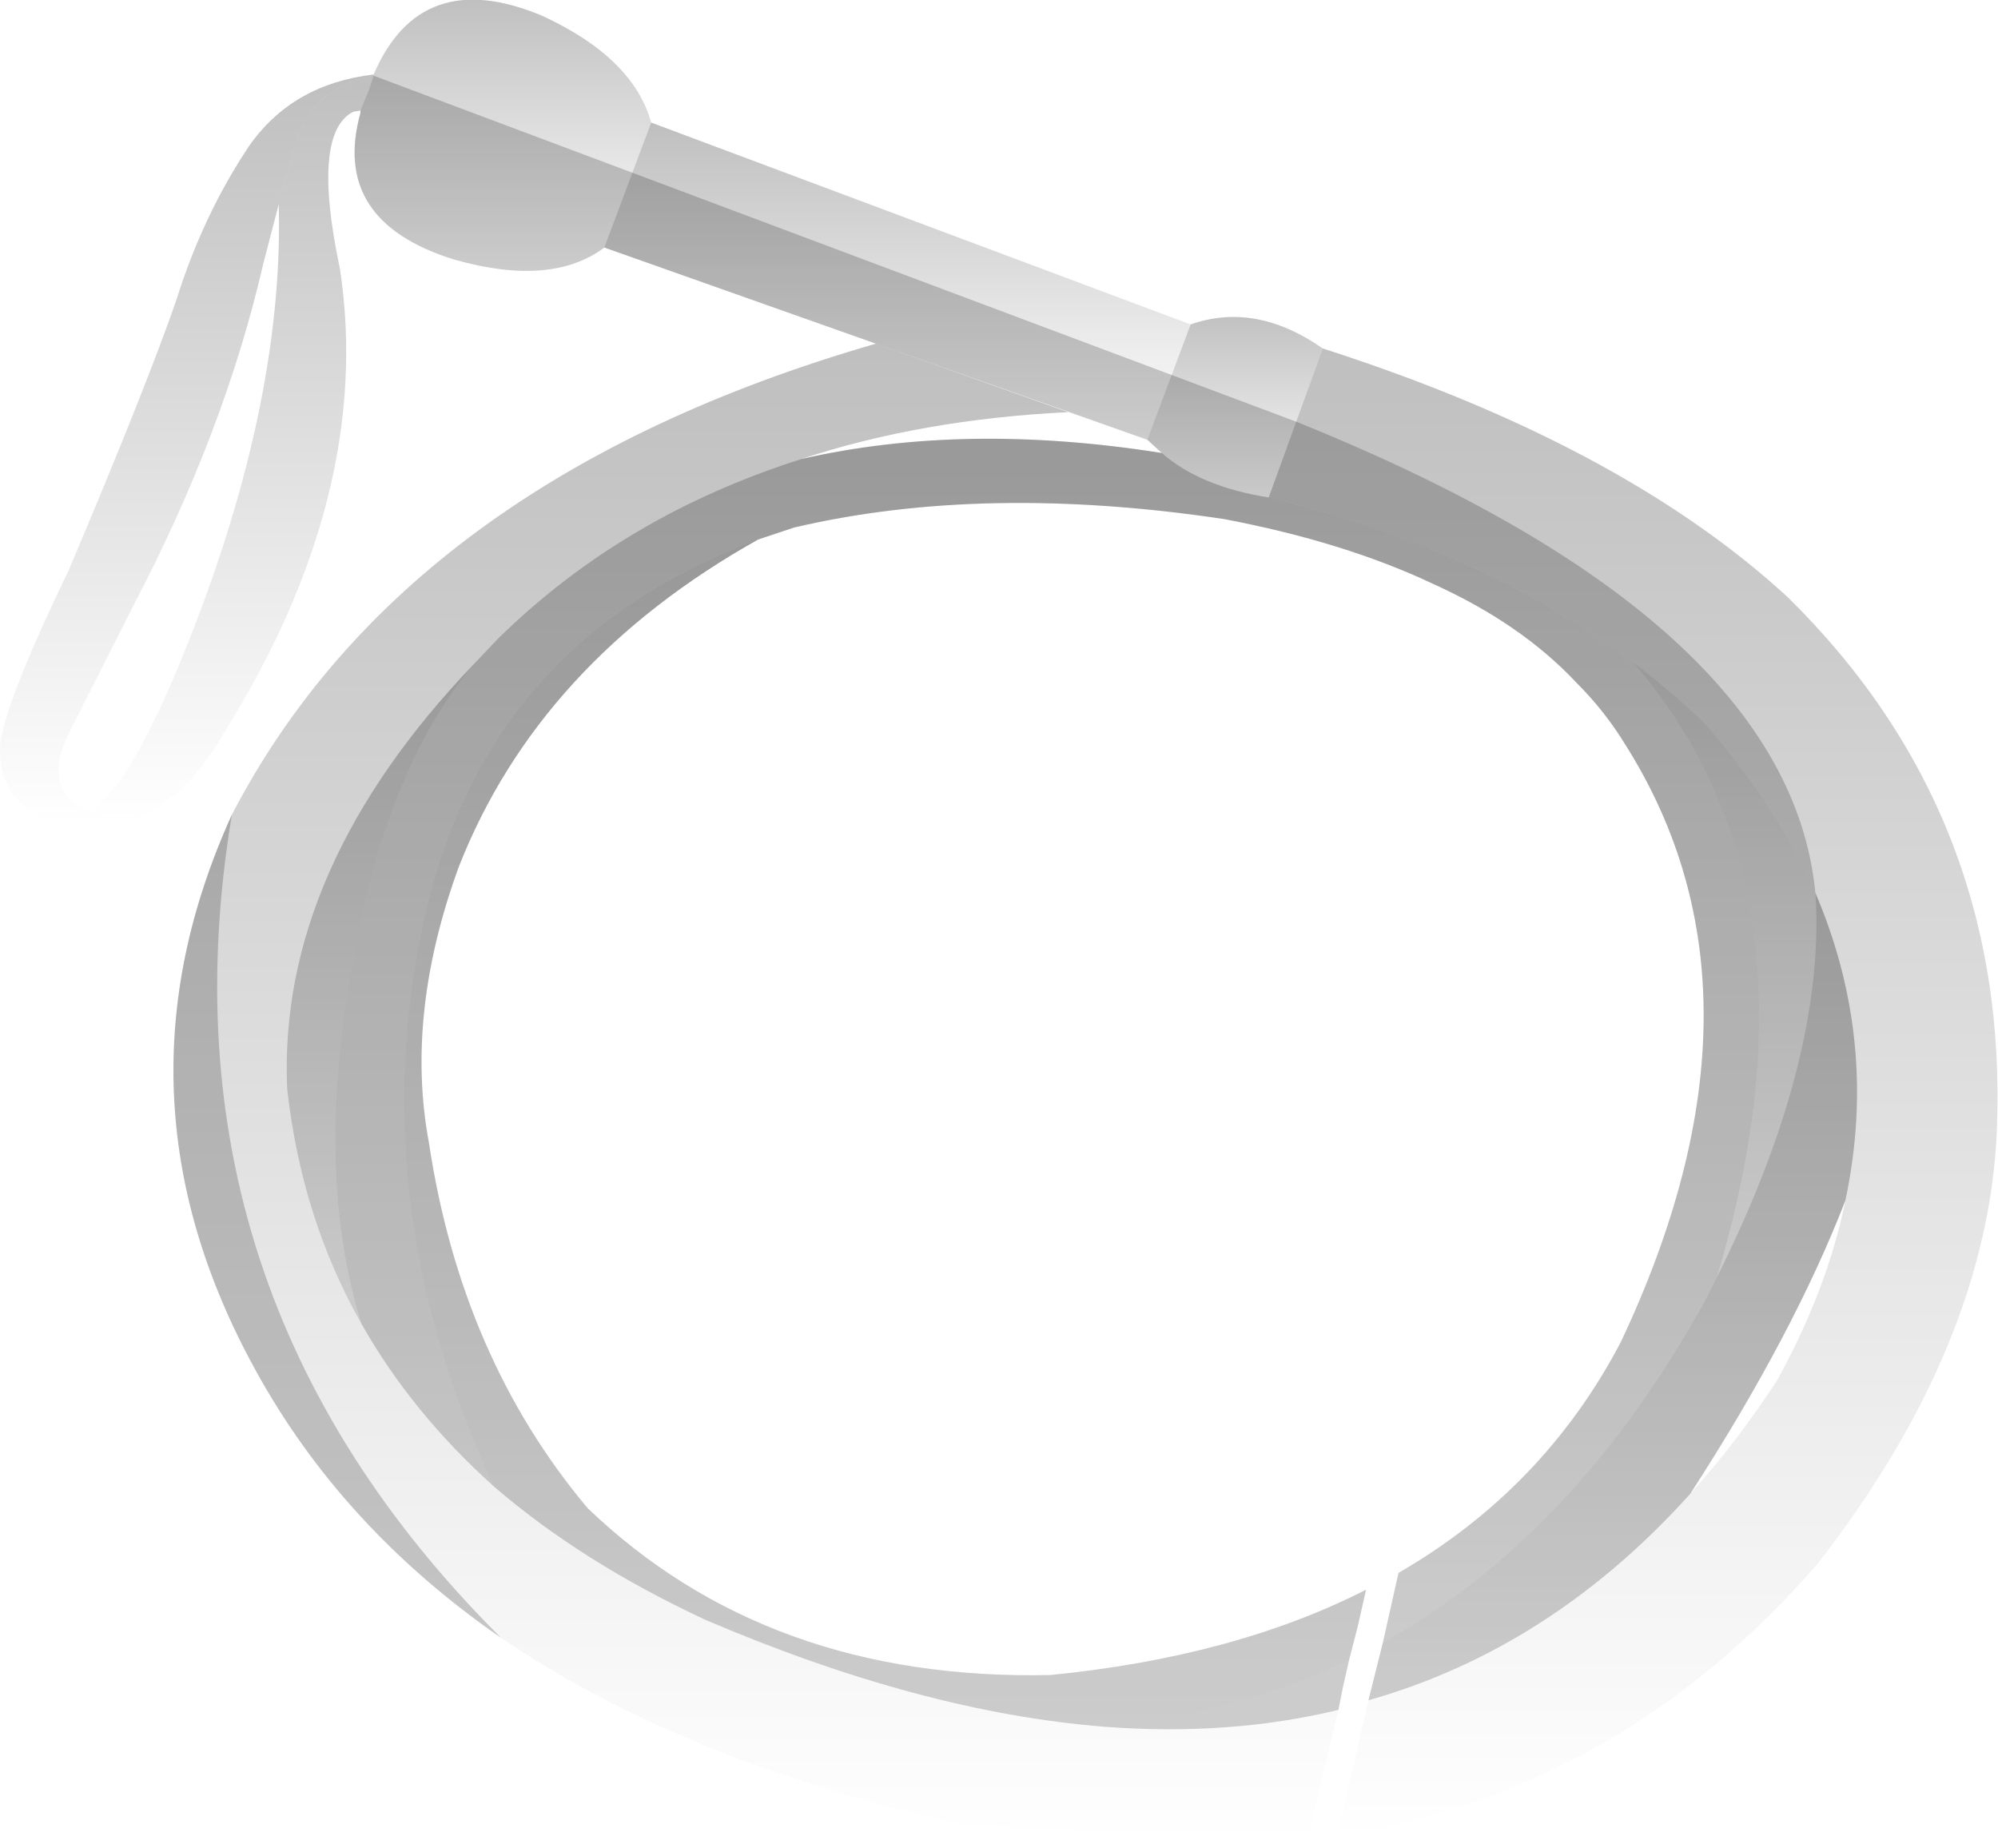 <?xml version="1.0" encoding="UTF-8" standalone="no"?>
<svg xmlns:xlink="http://www.w3.org/1999/xlink" height="76.9px" width="83.15px" xmlns="http://www.w3.org/2000/svg">
  <g transform="matrix(1.0, 0.0, 0.0, 1.0, 95.75, -53.3)">
    <path d="M-48.0 71.6 L-46.2 66.8 Q-43.5 65.85 -40.7 67.8 L-42.95 74.0 Q-45.8 73.55 -47.4 72.15 L-48.0 71.6" fill="url(#gradient0)" fill-rule="evenodd" stroke="none"/>
    <path d="M-62.4 72.4 Q-55.6 70.85 -47.4 72.15 -45.8 73.55 -42.95 74.0 -34.1 76.15 -27.8 80.85 -19.5 90.45 -24.3 106.45 L-24.8 107.45 Q-30.2 117.2 -38.2 121.65 L-37.55 118.75 Q-31.5 115.25 -28.3 109.15 -21.5 94.75 -28.1 84.3 -28.95 82.9 -30.15 81.7 -32.45 79.25 -36.1 77.6 -39.8 75.85 -44.8 74.9 -54.8 73.4 -62.7 75.25 L-64.2 75.75 Q-75.3 79.85 -78.0 91.1 -80.8 103.05 -75.2 115.15 -78.6 112.1 -80.7 108.4 -82.75 101.85 -80.95 92.65 -79.5 85.05 -76.0 80.9 L-75.0 79.85 Q-69.8 74.75 -62.4 72.4" fill="url(#gradient1)" fill-rule="evenodd" stroke="none"/>
    <path d="M-42.95 74.0 L-40.7 67.8 Q-28.25 71.8 -21.35 78.15 -12.1 87.25 -12.65 100.4 -13.05 109.25 -20.05 118.3 -28.3 127.85 -40.1 129.7 L-38.8 124.05 Q-31.2 121.9 -25.4 115.45 -23.5 113.35 -21.8 110.75 -19.7 106.95 -18.95 103.25 -17.55 96.65 -20.2 90.45 -21.8 86.85 -24.8 83.4 -26.2 82.05 -27.8 80.85 -34.1 76.15 -42.95 74.0" fill="url(#gradient2)" fill-rule="evenodd" stroke="none"/>
    <path d="M-48.0 71.6 L-51.3 70.45 -59.3 67.6 -70.6 63.6 -68.65 58.4 -46.2 66.8 -48.0 71.6" fill="url(#gradient3)" fill-rule="evenodd" stroke="none"/>
    <path d="M-59.3 67.6 L-51.3 70.45 Q-57.4 70.75 -62.4 72.4 -69.8 74.75 -75.0 79.85 L-76.0 80.9 Q-84.2 89.45 -83.8 98.6 -83.2 104.0 -80.7 108.4 -78.6 112.1 -75.2 115.15 -71.55 118.3 -66.4 120.7 -57.4 124.55 -49.8 125.15 -44.6 125.55 -40.05 124.45 L-41.15 129.05 -41.35 129.9 -55.65 129.25 Q-67.25 126.65 -74.9 121.45 -81.55 116.85 -85.15 110.25 -91.4 98.85 -86.1 87.2 -78.85 73.25 -59.3 67.6" fill="url(#gradient4)" fill-rule="evenodd" stroke="none"/>
    <path d="M-68.65 58.4 L-70.6 63.6 Q-72.8 65.25 -76.85 64.1 -82.0 62.5 -80.75 58.0 L-80.75 57.9 -80.4 57.05 -80.2 56.45 -80.2 56.4 Q-78.25 51.85 -73.2 53.95 -69.4 55.7 -68.65 58.4" fill="url(#gradient5)" fill-rule="evenodd" stroke="none"/>
    <path d="M-80.2 56.45 L-80.4 57.05 -80.75 57.9 -81.05 57.95 Q-82.8 58.85 -81.6 64.5 -80.2 73.8 -86.4 83.75 -87.6 85.85 -88.95 86.7 -90.4 87.65 -91.95 87.1 L-92.05 87.0 Q-90.15 86.15 -87.2 78.15 -83.95 69.2 -84.15 61.8 L-83.45 59.3 Q-82.75 56.9 -80.2 56.45" fill="url(#gradient6)" fill-rule="evenodd" stroke="none"/>
    <path d="M-80.2 56.4 L-80.2 56.45 Q-82.75 56.9 -83.45 59.3 L-84.15 61.8 -84.8 64.3 Q-86.4 71.25 -90.2 78.5 L-92.8 83.65 Q-94.1 86.1 -92.15 87.0 L-91.95 87.1 Q-90.4 87.65 -88.95 86.7 -90.85 88.15 -93.5 87.5 -95.8 86.75 -95.75 84.4 -95.65 82.75 -92.9 77.05 -89.6 69.25 -88.4 65.75 -87.3 62.25 -85.4 59.4 -83.6 56.8 -80.2 56.4" fill="url(#gradient7)" fill-rule="evenodd" stroke="none"/>
    <path d="M-76.0 80.9 Q-79.5 85.05 -80.95 92.65 -82.75 101.85 -80.7 108.4 -83.2 104.0 -83.8 98.6 -84.2 89.45 -76.0 80.9" fill="url(#gradient8)" fill-rule="evenodd" stroke="none"/>
    <path d="M-64.2 75.75 Q-73.3 80.85 -76.65 89.35 -78.9 95.5 -77.9 100.85 -76.55 109.8 -71.3 116.05 -63.8 123.25 -52.05 123.0 -44.4 122.25 -38.9 119.45 L-39.25 121.0 -39.6 122.35 Q-44.25 124.6 -49.8 125.15 -57.4 124.55 -66.4 120.7 -71.55 118.3 -75.2 115.15 -80.8 103.05 -78.0 91.1 -75.3 79.85 -64.2 75.75" fill="url(#gradient9)" fill-rule="evenodd" stroke="none"/>
    <path d="M-27.8 80.85 Q-26.2 82.05 -24.8 83.4 -21.8 86.85 -20.2 90.45 -19.75 97.35 -24.3 106.45 -19.5 90.45 -27.8 80.85" fill="url(#gradient10)" fill-rule="evenodd" stroke="none"/>
    <path d="M-38.8 124.05 L-38.2 121.65 Q-30.2 117.2 -24.8 107.45 L-24.3 106.45 Q-19.75 97.35 -20.2 90.45 -17.55 96.65 -18.95 103.25 -21.1 108.8 -25.4 115.45 -31.2 121.9 -38.8 124.05" fill="url(#gradient11)" fill-rule="evenodd" stroke="none"/>
    <path d="M-48.0 71.6 L-70.6 63.6 Q-72.8 65.25 -76.85 64.1 -82.0 62.5 -80.75 58.0 L-80.75 57.9 -80.4 57.05 -80.2 56.45 -41.8 70.85 Q-21.3 79.1 -20.2 90.45 -17.55 96.65 -18.95 103.25 -21.1 108.8 -25.4 115.45 -31.2 121.9 -38.8 124.05 L-38.2 121.65 -37.55 118.75 Q-31.5 115.25 -28.3 109.15 -21.5 94.75 -28.1 84.3 -28.95 82.9 -30.15 81.7 -32.45 79.25 -36.1 77.6 -39.8 75.85 -44.8 74.9 -54.8 73.4 -62.7 75.25 L-64.2 75.75 Q-73.3 80.85 -76.65 89.35 -78.9 95.5 -77.9 100.85 -76.55 109.8 -71.3 116.05 -63.8 123.25 -52.05 123.0 -44.4 122.25 -38.9 119.45 L-39.25 121.0 -39.6 122.35 -39.85 123.45 -40.05 124.45 Q-44.6 125.55 -49.8 125.15 -57.4 124.55 -66.4 120.7 -71.55 118.3 -75.2 115.15 -78.6 112.1 -80.7 108.4 -83.2 104.0 -83.8 98.6 -84.2 89.45 -76.0 80.9 L-75.0 79.85 Q-69.8 74.75 -62.4 72.4 -55.6 70.85 -47.4 72.15 L-48.0 71.6 M-85.15 110.25 Q-91.4 98.85 -86.1 87.2 -89.4 107.0 -74.9 121.45 -81.55 116.85 -85.15 110.25" fill="#000000" fill-opacity="0.2" fill-rule="evenodd" stroke="none"/>
  </g>
  <defs>
    <linearGradient gradientTransform="matrix(0.0, 0.005, -0.004, 0.0, -44.35, 70.25)" gradientUnits="userSpaceOnUse" id="gradient0" spreadMethod="pad" x1="-819.2" x2="819.2">
      <stop offset="0.0" stop-color="#000000" stop-opacity="0.251"/>
      <stop offset="1.0" stop-color="#000000" stop-opacity="0.0"/>
    </linearGradient>
    <linearGradient gradientTransform="matrix(0.0, 0.031, -0.036, 0.0, -52.15, 96.6)" gradientUnits="userSpaceOnUse" id="gradient1" spreadMethod="pad" x1="-819.2" x2="819.2">
      <stop offset="0.0" stop-color="#000000" stop-opacity="0.251"/>
      <stop offset="1.0" stop-color="#000000" stop-opacity="0.0"/>
    </linearGradient>
    <linearGradient gradientTransform="matrix(0.0, 0.038, -0.018, 0.0, -27.8, 98.75)" gradientUnits="userSpaceOnUse" id="gradient2" spreadMethod="pad" x1="-819.2" x2="819.2">
      <stop offset="0.0" stop-color="#000000" stop-opacity="0.251"/>
      <stop offset="1.0" stop-color="#000000" stop-opacity="0.0"/>
    </linearGradient>
    <linearGradient gradientTransform="matrix(0.0, 0.008, -0.015, 0.0, -58.4, 65.0)" gradientUnits="userSpaceOnUse" id="gradient3" spreadMethod="pad" x1="-819.2" x2="819.2">
      <stop offset="0.0" stop-color="#000000" stop-opacity="0.251"/>
      <stop offset="1.0" stop-color="#000000" stop-opacity="0.0"/>
    </linearGradient>
    <linearGradient gradientTransform="matrix(0.0, 0.038, -0.03, 0.0, -64.25, 98.9)" gradientUnits="userSpaceOnUse" id="gradient4" spreadMethod="pad" x1="-819.2" x2="819.2">
      <stop offset="0.0" stop-color="#000000" stop-opacity="0.251"/>
      <stop offset="1.0" stop-color="#000000" stop-opacity="0.0"/>
    </linearGradient>
    <linearGradient gradientTransform="matrix(0.0, 0.007, -0.007, 0.0, -74.8, 58.9)" gradientUnits="userSpaceOnUse" id="gradient5" spreadMethod="pad" x1="-819.2" x2="819.2">
      <stop offset="0.0" stop-color="#000000" stop-opacity="0.251"/>
      <stop offset="1.0" stop-color="#000000" stop-opacity="0.0"/>
    </linearGradient>
    <linearGradient gradientTransform="matrix(0.0, 0.019, -0.007, 0.0, -86.1, 71.85)" gradientUnits="userSpaceOnUse" id="gradient6" spreadMethod="pad" x1="-819.2" x2="819.2">
      <stop offset="0.0" stop-color="#000000" stop-opacity="0.251"/>
      <stop offset="1.0" stop-color="#000000" stop-opacity="0.0"/>
    </linearGradient>
    <linearGradient gradientTransform="matrix(0.0, 0.019, -0.009, 0.0, -87.95, 72.05)" gradientUnits="userSpaceOnUse" id="gradient7" spreadMethod="pad" x1="-819.2" x2="819.2">
      <stop offset="0.0" stop-color="#000000" stop-opacity="0.251"/>
      <stop offset="1.0" stop-color="#000000" stop-opacity="0.0"/>
    </linearGradient>
    <linearGradient gradientTransform="matrix(0.0, 0.017, -0.005, 0.0, -79.9, 94.65)" gradientUnits="userSpaceOnUse" id="gradient8" spreadMethod="pad" x1="-819.2" x2="819.2">
      <stop offset="0.0" stop-color="#000000" stop-opacity="0.251"/>
      <stop offset="1.0" stop-color="#000000" stop-opacity="0.0"/>
    </linearGradient>
    <linearGradient gradientTransform="matrix(0.0, 0.03, -0.024, 0.0, -58.9, 100.45)" gradientUnits="userSpaceOnUse" id="gradient9" spreadMethod="pad" x1="-819.2" x2="819.2">
      <stop offset="0.0" stop-color="#000000" stop-opacity="0.251"/>
      <stop offset="1.0" stop-color="#000000" stop-opacity="0.0"/>
    </linearGradient>
    <linearGradient gradientTransform="matrix(0.0, 0.016, -0.005, 0.0, -24.0, 93.65)" gradientUnits="userSpaceOnUse" id="gradient10" spreadMethod="pad" x1="-819.2" x2="819.2">
      <stop offset="0.0" stop-color="#000000" stop-opacity="0.251"/>
      <stop offset="1.0" stop-color="#000000" stop-opacity="0.0"/>
    </linearGradient>
    <linearGradient gradientTransform="matrix(0.0, 0.021, -0.012, 0.0, -28.6, 107.25)" gradientUnits="userSpaceOnUse" id="gradient11" spreadMethod="pad" x1="-819.2" x2="819.2">
      <stop offset="0.0" stop-color="#000000" stop-opacity="0.251"/>
      <stop offset="1.0" stop-color="#000000" stop-opacity="0.0"/>
    </linearGradient>
  </defs>
</svg>
